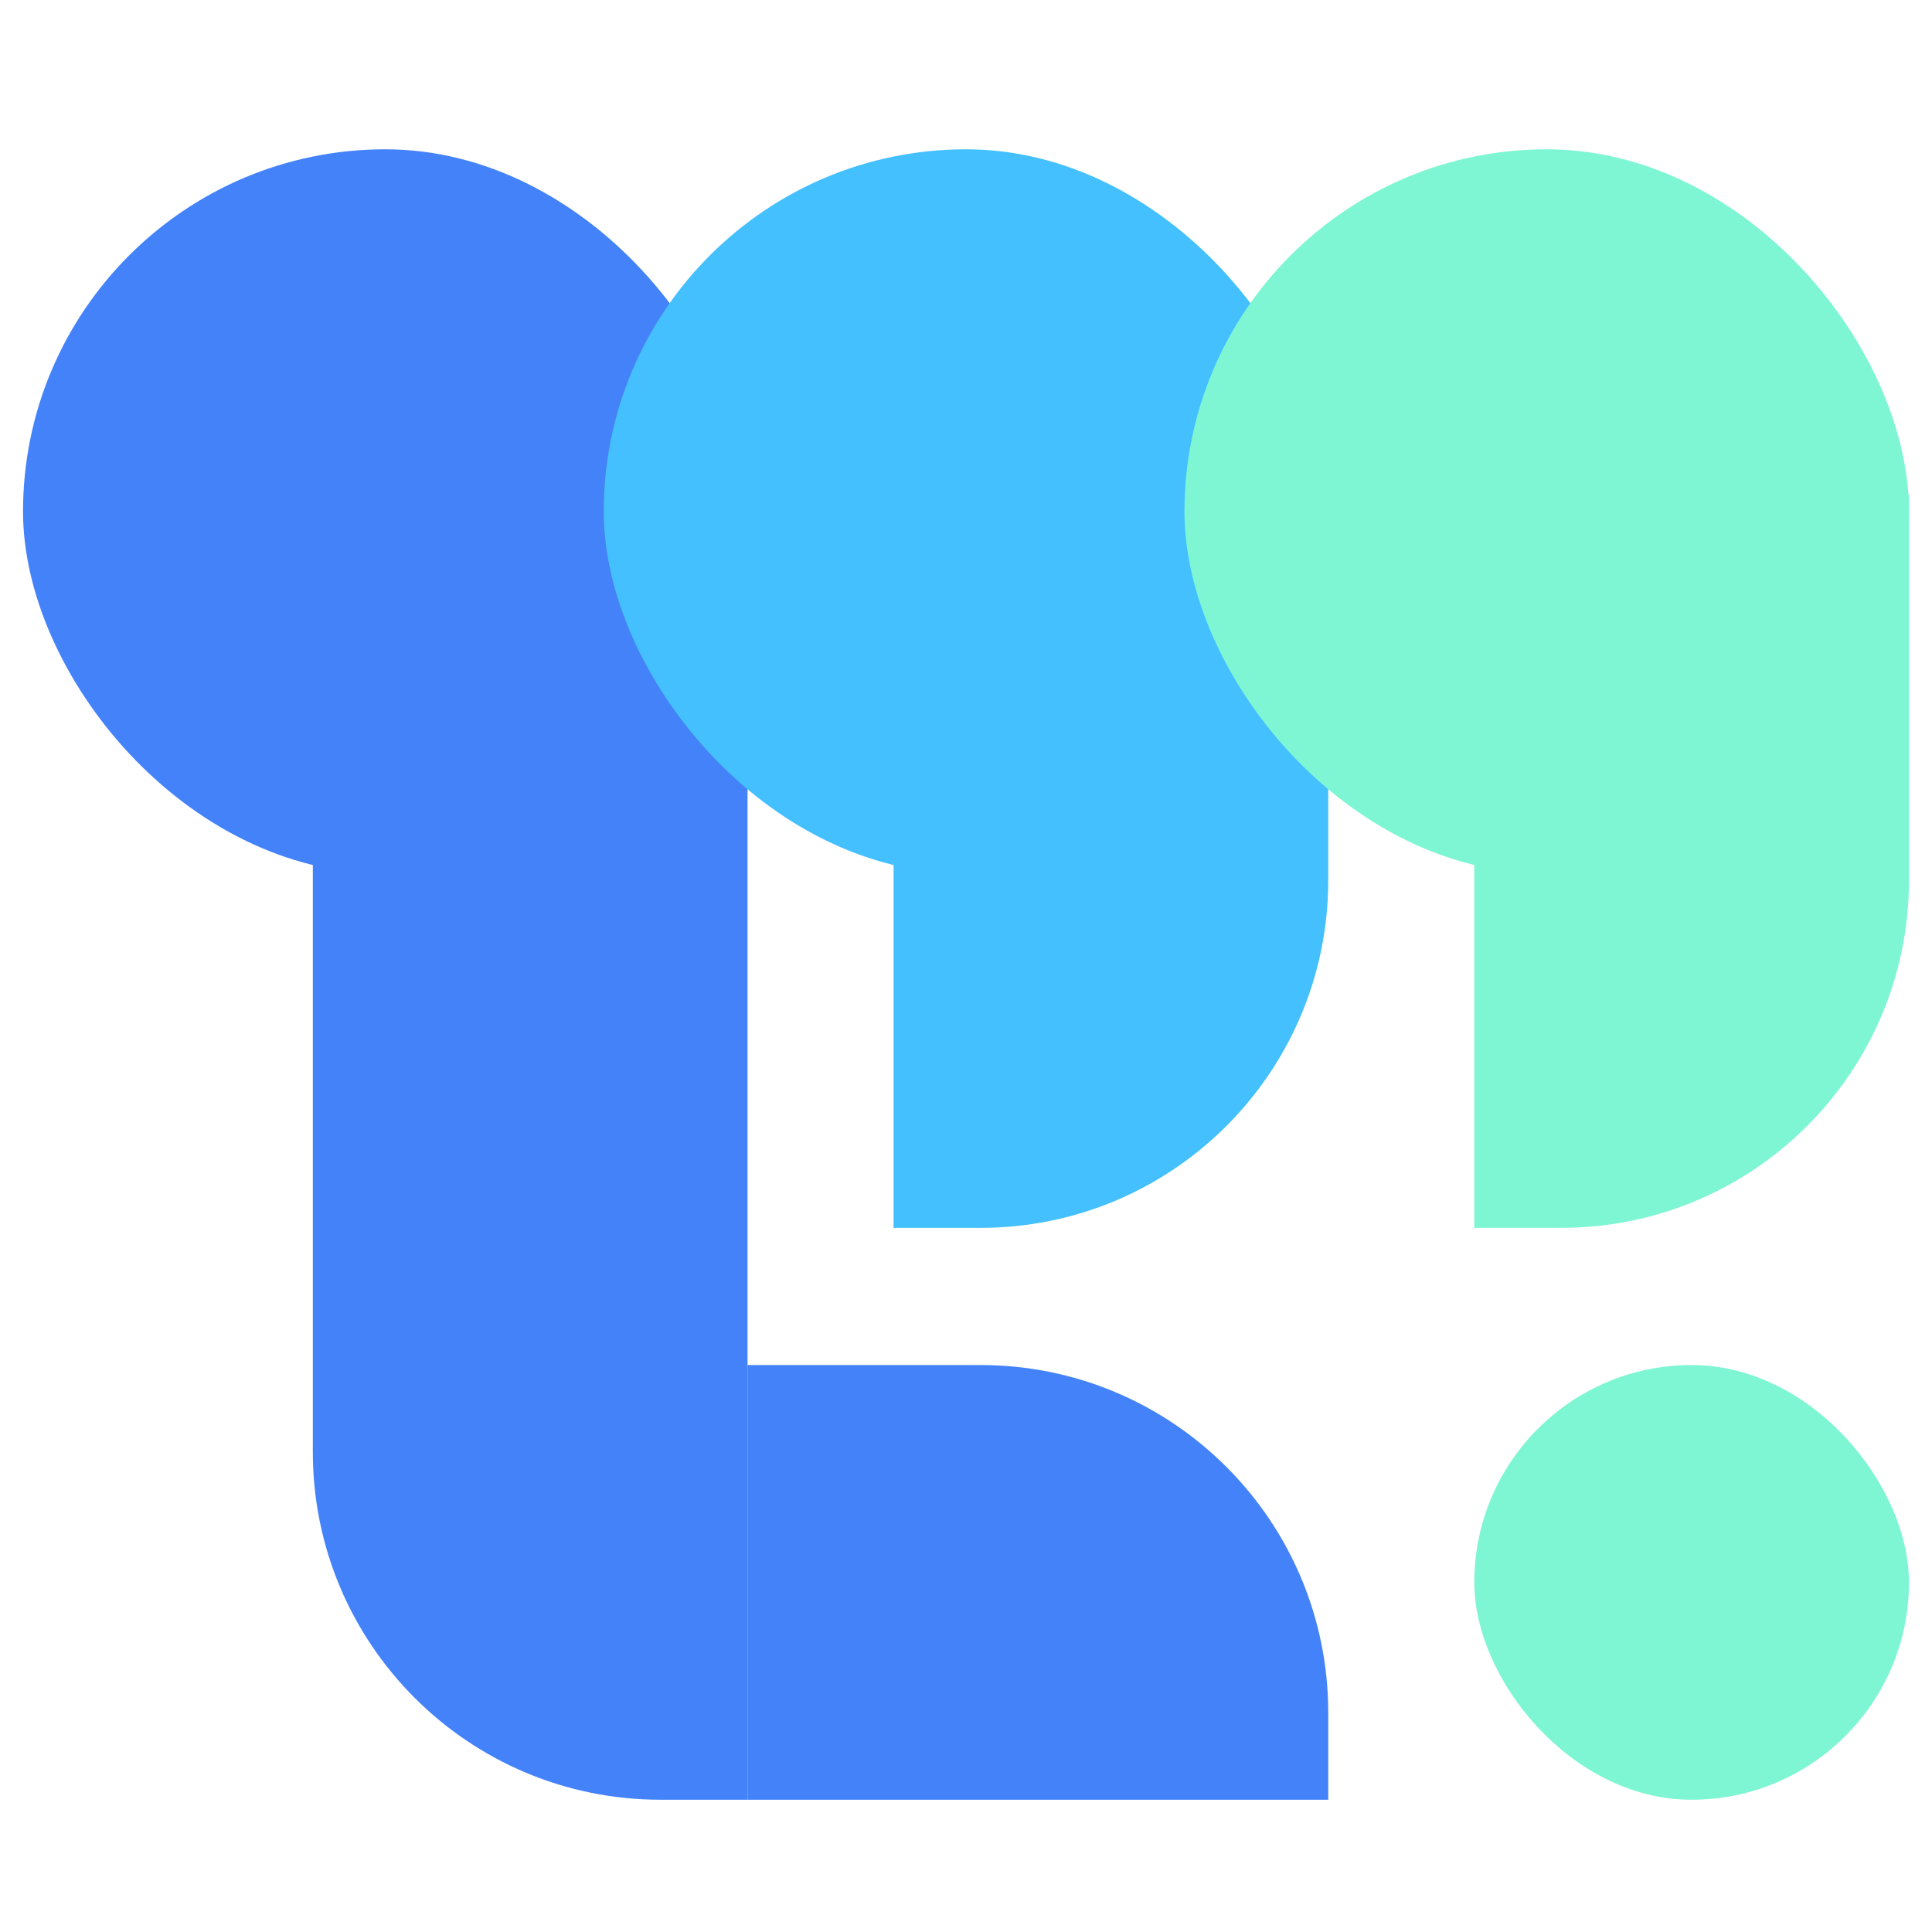 <svg width="50" height="50" viewBox="0 0 50 50" fill="none" xmlns="http://www.w3.org/2000/svg">
<path d="M8.096 13.239H19.346V46.577H17.096C12.125 46.577 8.096 42.548 8.096 37.577V13.239Z" fill="#4482F9"/>
<path d="M49.404 22.777C49.404 27.748 45.374 31.777 40.404 31.777L38.154 31.777L38.154 12.798L49.404 12.798L49.404 22.777Z" fill="#7FF6D3"/>
<path d="M34.375 22.777C34.375 27.748 30.346 31.777 25.375 31.777L23.125 31.777L23.125 12.798L34.375 12.798L34.375 22.777Z" fill="#44C0FF"/>
<path d="M34.375 46.577L19.346 46.577L19.346 35.327L25.375 35.327C30.346 35.327 34.375 39.357 34.375 44.327L34.375 46.577Z" fill="#4482F9"/>
<rect x="0.596" y="3.864" width="18.75" height="18.75" rx="9.375" fill="#4482F9"/>
<rect x="15.625" y="3.864" width="18.75" height="18.75" rx="9.375" fill="#44C0FF"/>
<rect x="30.654" y="3.864" width="18.75" height="18.75" rx="9.375" fill="#7FF6D3"/>
<rect x="38.154" y="35.327" width="11.25" height="11.25" rx="5.625" fill="#7FF6D3"/>
</svg>
